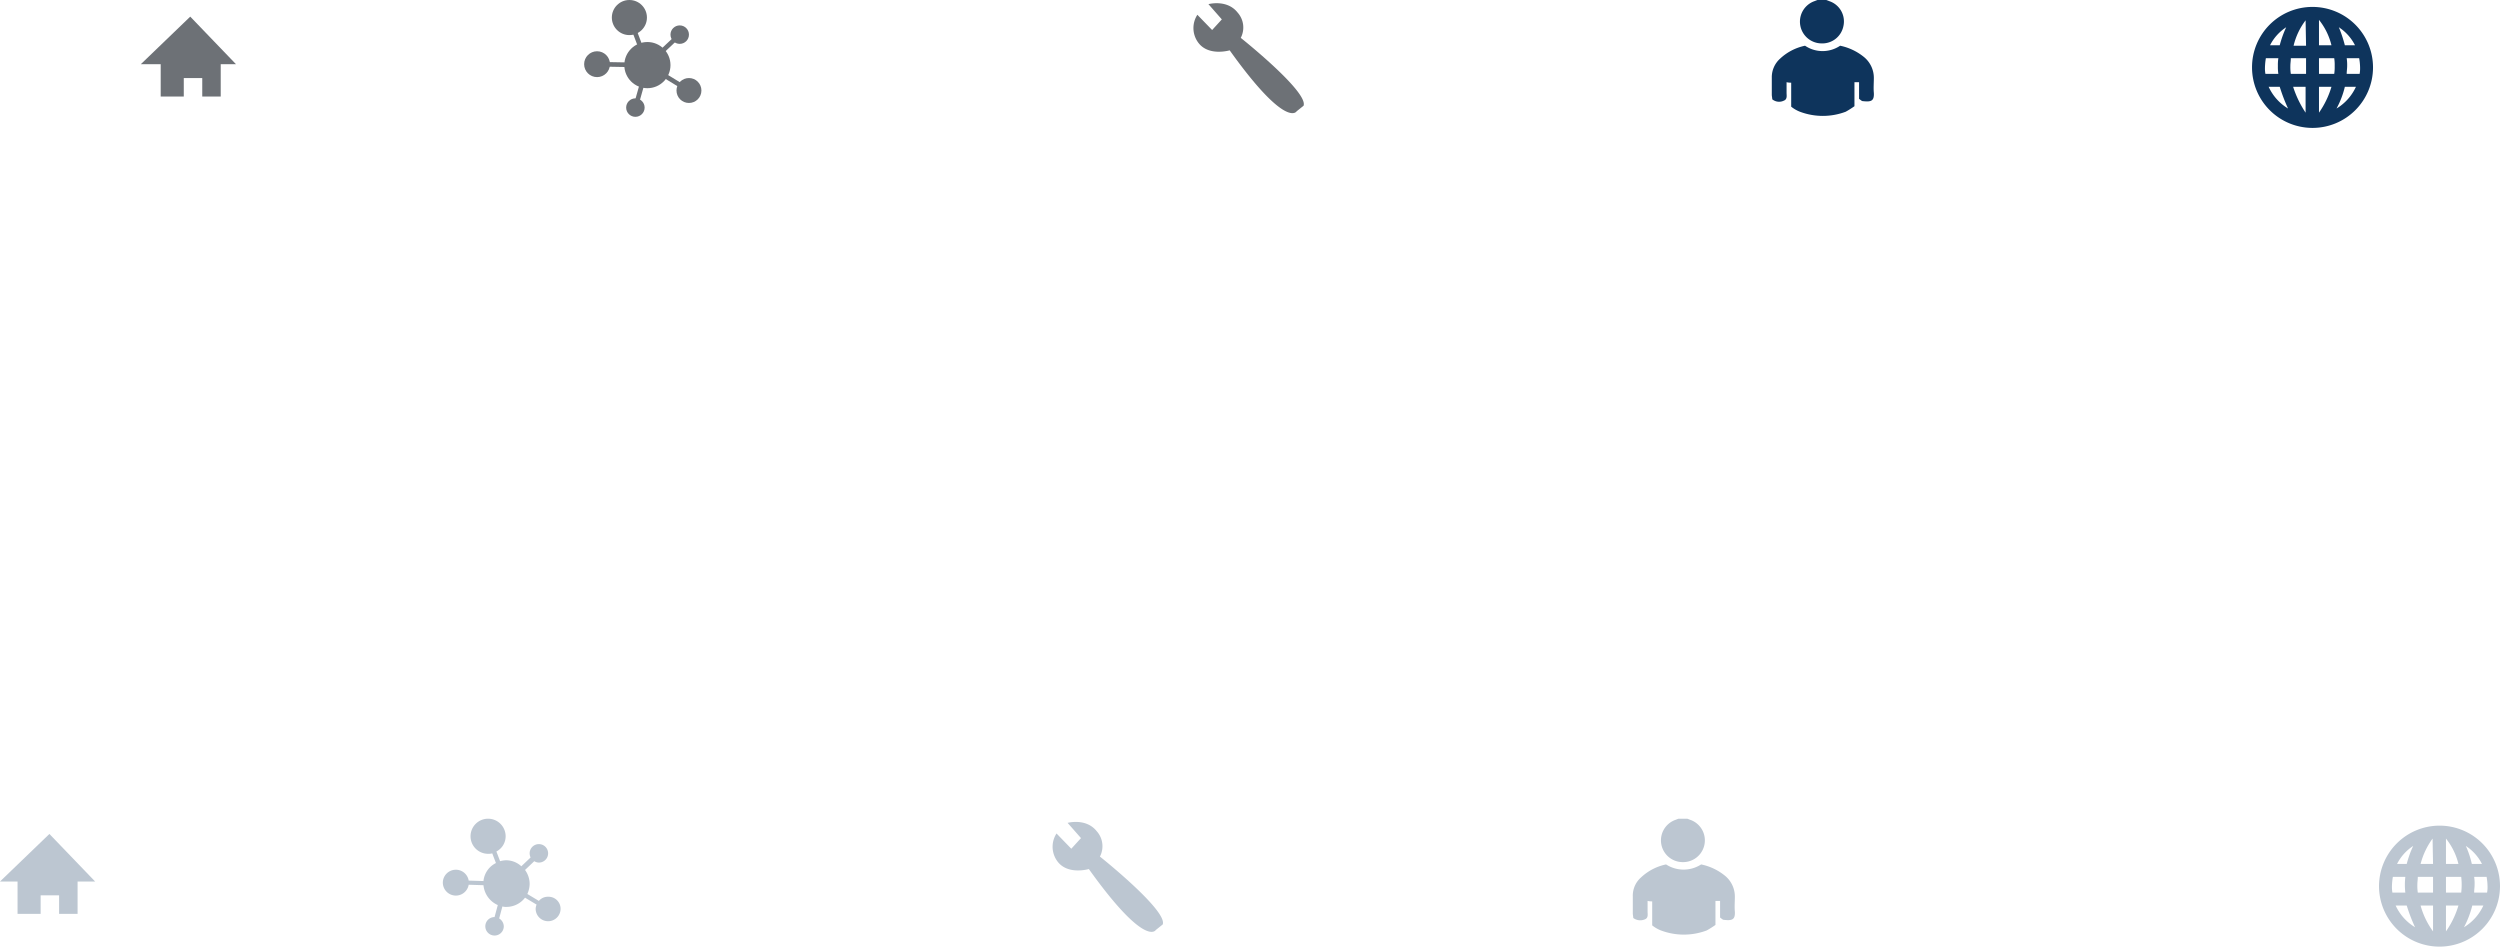 <svg id="Capa_1" data-name="Capa 1" xmlns="http://www.w3.org/2000/svg" width="541.4" height="205" viewBox="0 0 541.4 205"><defs><style>.cls-1{fill:#6d7176;}.cls-2{fill:#0e345c;}.cls-3{fill:none;stroke:#6d7176;stroke-miterlimit:10;}.cls-4{fill:#bcc6d1;}</style></defs><title>icons</title><polygon class="cls-1" points="34.8 20.9 39.8 20.9 39.8 16.9 43.8 16.9 43.8 20.9 47.8 20.9 47.8 13.9 51.1 13.9 41.2 3.6 30.5 13.9 34.8 13.9 34.8 20.9"/><path class="cls-1" d="M260.1,4.2l3.2,3.3,2.1-2.3-2.9-3.3s4-1.1,6.3,1.8a4.87,4.87,0,0,1,.7,5.5s14.7,11.7,13.6,14.7l-1.5,1.2s-2.2,4-14.5-13.2c0,0-4.7,1.4-6.9-1.8A5.29,5.29,0,0,1,260.1,4.2Z" transform="translate(-0.8 -1)"/><g id="UsXv8s"><path class="cls-2" d="M396.3,1c.3.1.5.2.8.3A4.63,4.63,0,0,1,400,6.7a4.65,4.65,0,0,1-4.7,3.7,4.71,4.71,0,0,1-1.7-9.1c.3-.1.5-.2.8-.3Z" transform="translate(-0.8 -1)"/><path class="cls-2" d="M399.3,10.9a12,12,0,0,1,5.1,2.4,5.83,5.83,0,0,1,2.2,4.6c0,1.1-.1,2.2,0,3.2.1,1.8-.6,2-2.4,1.8-.2,0-.4-.2-.8-.5V18.8h-1V24a19.93,19.93,0,0,1-1.9,1.2,14.06,14.06,0,0,1-9.9,0,7.24,7.24,0,0,1-1.9-1.1V18.9a3.75,3.75,0,0,1-1-.1v2.3c0,.6.2,1.4-.6,1.7a2.31,2.31,0,0,1-2.5-.3c0-.3-.1-.7-.1-1V17.8a5.39,5.39,0,0,1,1.8-4.1,11.24,11.24,0,0,1,5.4-2.8A6.79,6.79,0,0,0,399.3,10.9Z" transform="translate(-0.8 -1)"/></g><circle class="cls-1" cx="140.2" cy="14.1" r="5"/><circle class="cls-1" cx="136.3" cy="3.8" r="3.8"/><circle class="cls-1" cx="129.3" cy="13.9" r="2.8"/><circle class="cls-1" cx="149.2" cy="19.6" r="2.7"/><circle class="cls-1" cx="147.2" cy="7.5" r="2"/><circle class="cls-1" cx="137.6" cy="23.3" r="2"/><polyline class="cls-3" points="136.3 3.8 140.2 14.1 129.3 13.9"/><polyline class="cls-3" points="137.6 23.3 140.2 14.1 149.2 19.6"/><line class="cls-3" x1="147.2" y1="7.5" x2="140.2" y2="14.1"/><path class="cls-2" d="M488.5,15.6A13.1,13.1,0,1,0,501.6,2.5,13.08,13.08,0,0,0,488.5,15.6Zm2.8,0a13.55,13.55,0,0,1,.2-2h2.7a9.7,9.7,0,0,0-.1,1.7,9.7,9.7,0,0,0,.1,1.7h-2.8A6.6,6.6,0,0,1,491.3,15.6Zm1.1-4.8a10.1,10.1,0,0,1,3.5-3.9,22.42,22.42,0,0,0-1.4,3.9Zm7.7-5.4h0l.1,5.5h-2.7A14.73,14.73,0,0,1,500.1,5.4Zm2.9-.1h0a14.16,14.16,0,0,1,2.7,5.5H503Zm4.3,1.6a10.1,10.1,0,0,1,3.5,3.9h-2.2A29.72,29.72,0,0,0,507.3,6.9Zm4.4,6.7a12.31,12.31,0,0,1,.2,2,6.6,6.6,0,0,1-.1,1.4H509c0-.6.1-1.1.1-1.7a9.7,9.7,0,0,0-.1-1.7Zm-.7,6.2a10.66,10.66,0,0,1-4.2,4.7,19.05,19.05,0,0,0,1.8-4.7Zm-14.7,4.7a10.66,10.66,0,0,1-4.2-4.7h2.4A38,38,0,0,0,496.3,24.5Zm.6-10.9h3.3V17h-3.3a9.7,9.7,0,0,1-.1-1.7C496.8,14.7,496.9,14.2,496.9,13.6Zm6.1,0h3.3a9.7,9.7,0,0,1,.1,1.7,9.7,9.7,0,0,1-.1,1.7H503Zm-5.6,6.2h2.7v5.6A22.3,22.3,0,0,1,497.4,19.8Zm5.6,0h2.7a19.33,19.33,0,0,1-2.7,5.6Z" transform="translate(-0.8 -1)"/><polygon class="cls-4" points="3.8 197.9 8.8 197.9 8.8 193.9 12.8 193.9 12.8 197.9 16.8 197.9 16.8 190.9 20.6 190.9 10.7 180.6 0 190.9 3.8 190.9 3.8 197.9"/><path class="cls-4" d="M229.6,181.5l3.2,3.3,2.1-2.3-2.9-3.3s4-1.1,6.3,1.8a4.87,4.87,0,0,1,.7,5.5s14.7,11.7,13.6,14.7l-1.5,1.2s-2.2,4-14.5-13.2c0,0-4.7,1.4-6.9-1.8A5.29,5.29,0,0,1,229.6,181.5Z" transform="translate(-0.8 -1)"/><g id="UsXv8s-2" data-name="UsXv8s"><path class="cls-4" d="M366.2,178.3c.3.1.5.2.8.3a4.71,4.71,0,0,1-1.8,9.1,4.71,4.71,0,0,1-1.7-9.1c.3-.1.5-.2.8-.3Z" transform="translate(-0.8 -1)"/><path class="cls-4" d="M369.2,188.2a12,12,0,0,1,5.1,2.4,5.83,5.83,0,0,1,2.2,4.6c0,1.1-.1,2.2,0,3.2.1,1.8-.6,2-2.4,1.8-.2,0-.4-.2-.8-.5v-3.6h-1v5.2a19.92,19.92,0,0,1-1.9,1.2,14.06,14.06,0,0,1-9.9,0,7.24,7.24,0,0,1-1.9-1.1v-5.2a3.75,3.75,0,0,1-1-.1v2.3c0,.6.2,1.4-.6,1.7a2.53,2.53,0,0,1-2.5-.3c0-.3-.1-.7-.1-1v-3.7a5.24,5.24,0,0,1,1.8-4.1,11.24,11.24,0,0,1,5.4-2.8A7,7,0,0,0,369.2,188.2Z" transform="translate(-0.8 -1)"/></g><path class="cls-4" d="M119.5,195.2a2.52,2.52,0,0,0-2,.9l-2.5-1.5a5.45,5.45,0,0,0,.5-2.2,5.14,5.14,0,0,0-1-3l2-1.9a1.93,1.93,0,0,0,1,.3,2,2,0,1,0-2-2,2.39,2.39,0,0,0,.2.9l-2,1.9a4.87,4.87,0,0,0-3.3-1.3,5.07,5.07,0,0,0-1.3.2l-.8-2.1a3.71,3.71,0,0,0,2-3.3,3.8,3.8,0,1,0-3.8,3.8,2.77,2.77,0,0,0,.9-.1l.8,2.1a4.89,4.89,0,0,0-2.7,3.9l-3.2-.1a2.82,2.82,0,0,0-5.6.4,2.82,2.82,0,0,0,5.6.5l3.2.1a5.24,5.24,0,0,0,3.1,4.3l-.7,2.6h0a2,2,0,1,0,2,2,2.06,2.06,0,0,0-1-1.7l.7-2.6a2.77,2.77,0,0,0,.9.1,5.07,5.07,0,0,0,4-2l2.5,1.5a2.92,2.92,0,0,0-.2.9,2.7,2.7,0,1,0,5.4,0A2.61,2.61,0,0,0,119.5,195.2Z" transform="translate(-0.8 -1)"/><path class="cls-4" d="M516,192.9a13.1,13.1,0,1,0,13.1-13.1A13.14,13.14,0,0,0,516,192.9Zm2.8,0a13.55,13.55,0,0,1,.2-2h2.7a14.5,14.5,0,0,0,0,3.4h-2.8A7.08,7.08,0,0,1,518.8,192.9Zm1.1-4.8a10.1,10.1,0,0,1,3.5-3.9,22.41,22.41,0,0,0-1.4,3.9Zm7.7-5.5h0l.1,5.5H525A16.35,16.35,0,0,1,527.6,182.6Zm2.9,0h0a14.16,14.16,0,0,1,2.7,5.5h-2.7Zm4.3,1.6a10.1,10.1,0,0,1,3.5,3.9h-2.2A19.84,19.84,0,0,0,534.8,184.2Zm4.5,6.7a12.31,12.31,0,0,1,.2,2,6.6,6.6,0,0,1-.1,1.4h-2.8c0-.6.1-1.1.1-1.7a9.7,9.7,0,0,0-.1-1.7Zm-.7,6.2a10.66,10.66,0,0,1-4.2,4.7,20.7,20.7,0,0,0,1.8-4.7Zm-14.8,4.7a10.66,10.66,0,0,1-4.2-4.7H522A38,38,0,0,0,523.8,201.8Zm.6-10.9h3.3v3.4h-3.3a9.7,9.7,0,0,1-.1-1.7C524.3,192,524.4,191.5,524.4,190.9Zm6.1,0h3.3a14.5,14.5,0,0,1,0,3.4h-3.3Zm-5.5,6.2h2.7v5.6A17.08,17.08,0,0,1,525,197.1Zm5.5,0h2.7a19.33,19.33,0,0,1-2.7,5.6Z" transform="translate(-0.8 -1)"/></svg>